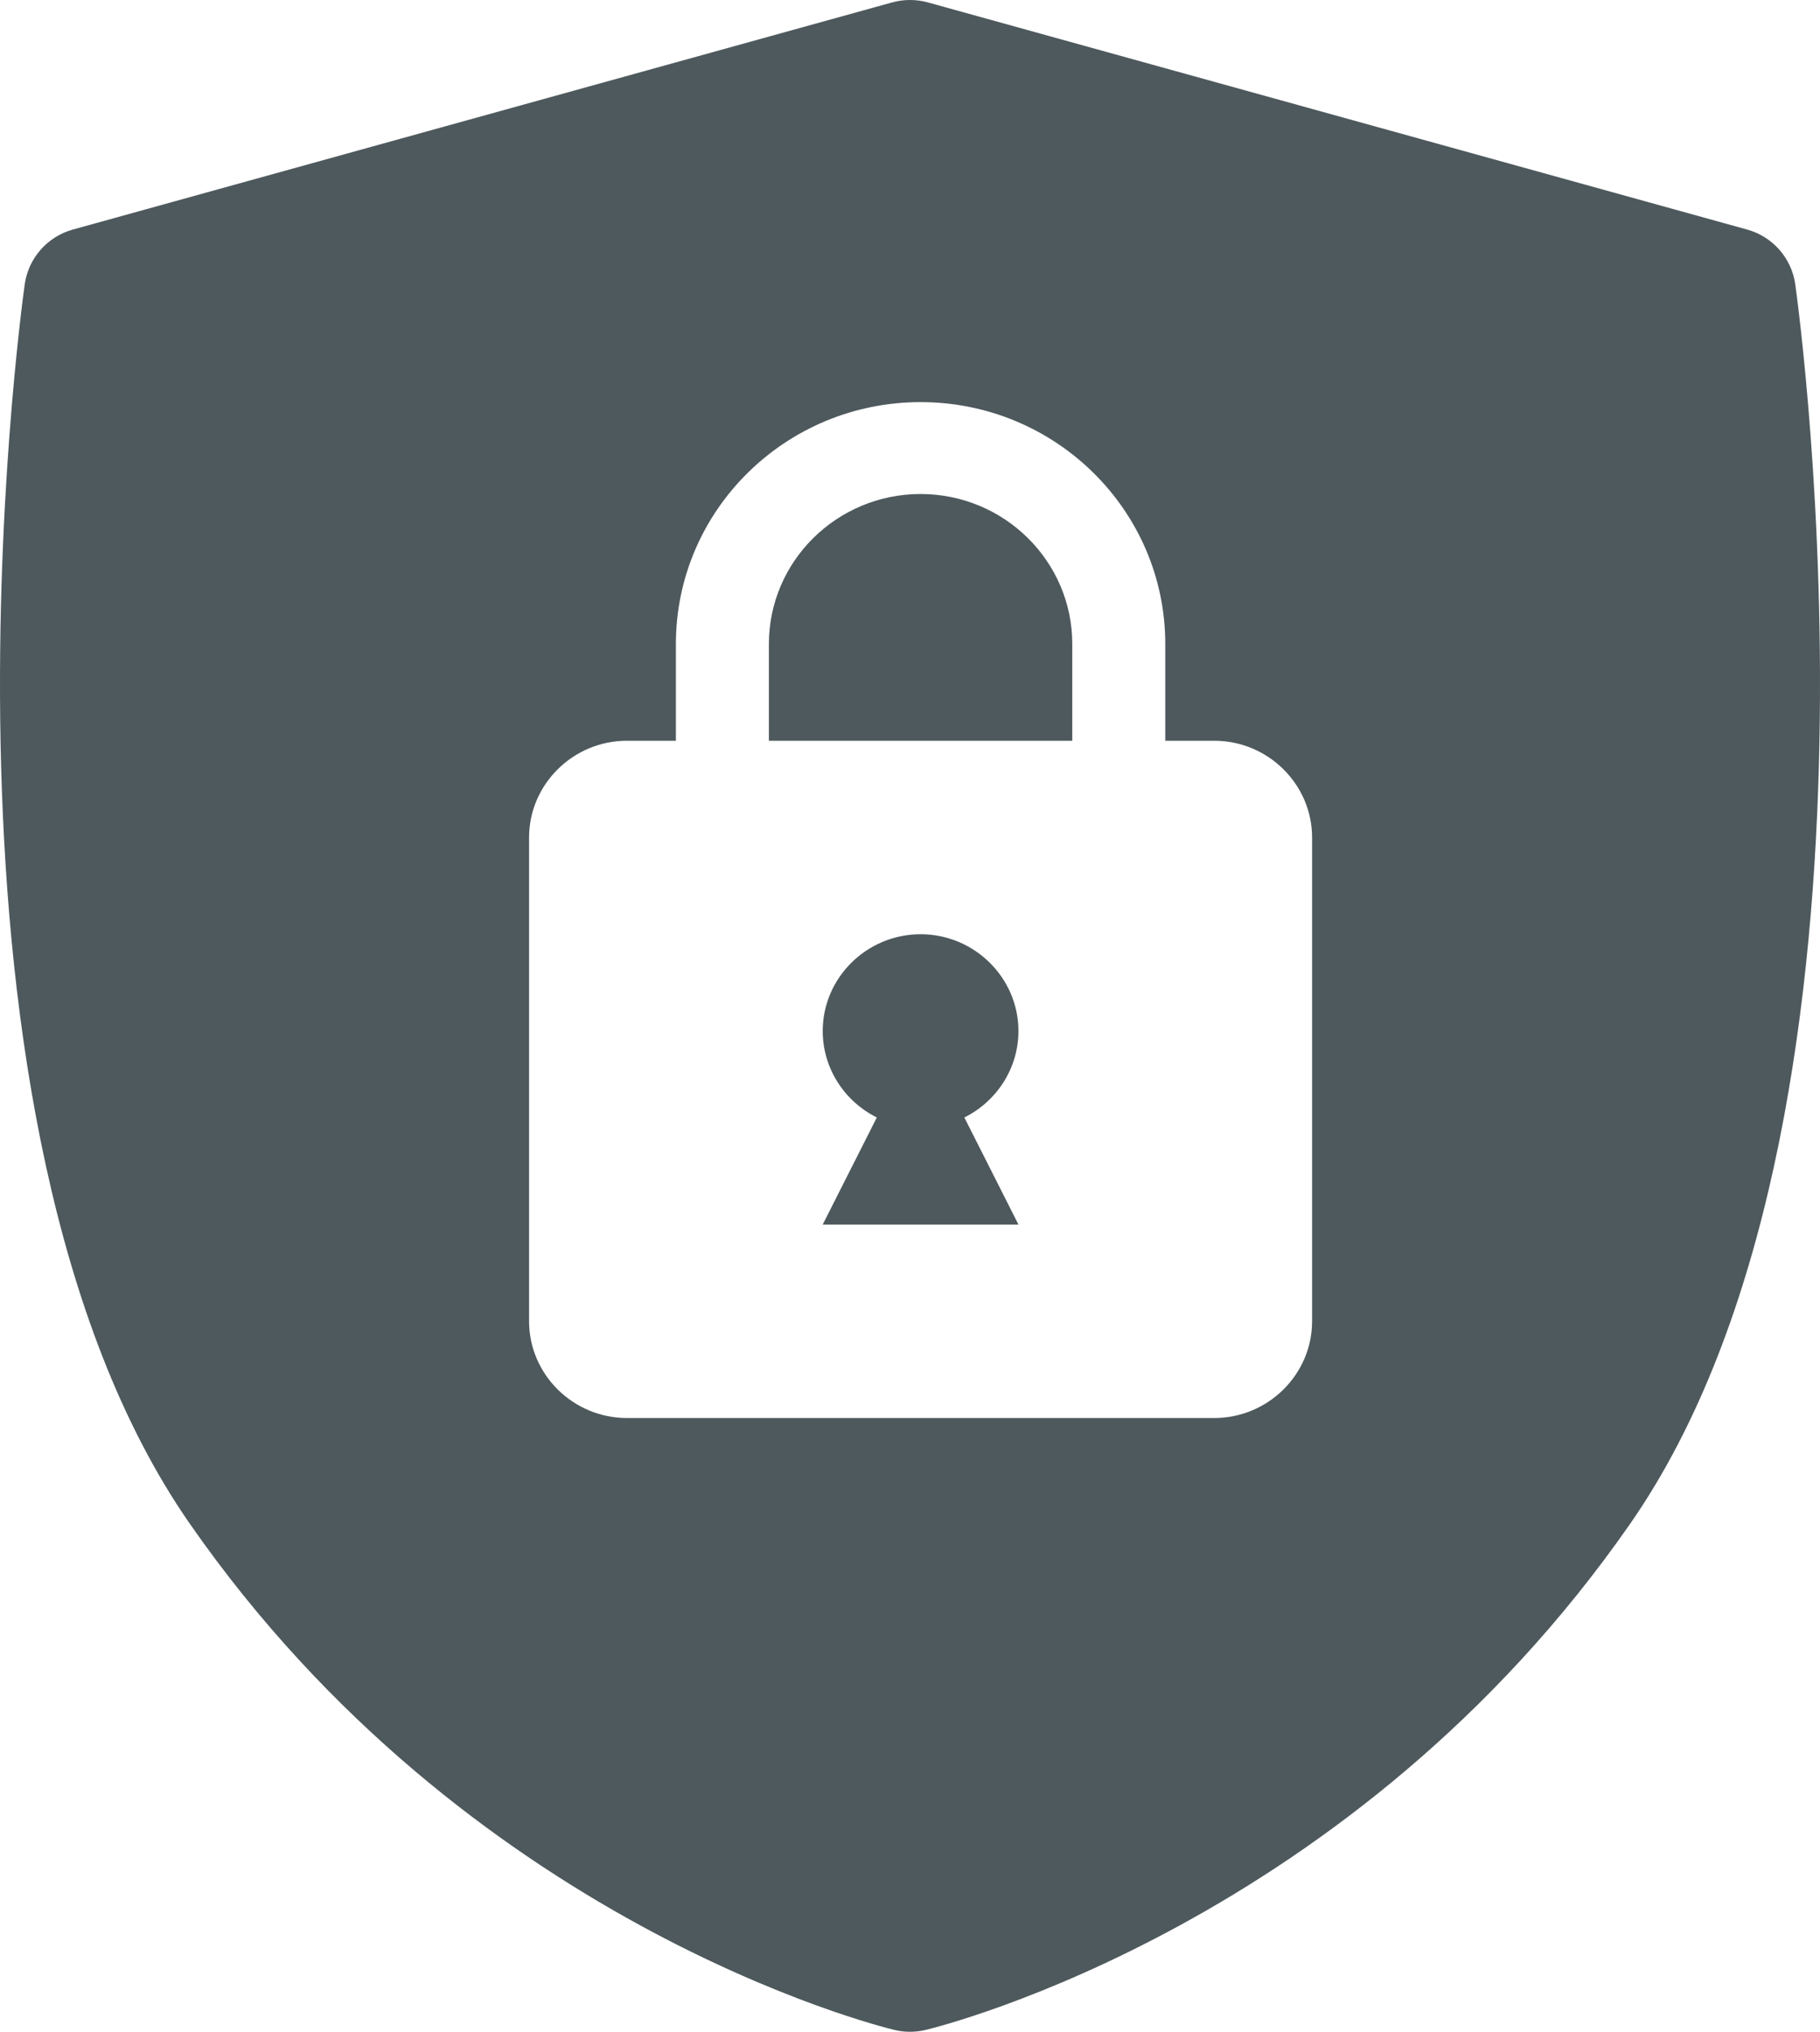 <?xml version="1.0" encoding="UTF-8"?>
<svg width="43px" height="48px" viewBox="0 0 43 48" version="1.1" xmlns="http://www.w3.org/2000/svg" xmlns:xlink="http://www.w3.org/1999/xlink">
    <!-- Generator: Sketch 50.2 (55047) - http://www.bohemiancoding.com/sketch -->
    <title>Icon/ic-secure</title>
    <desc>Created with Sketch.</desc>
    <defs>
        <path d="M44.416,6.718 C44.329,6.099 43.882,5.59 43.278,5.423 L23.922,0.057 C23.646,-0.019 23.354,-0.019 23.078,0.057 L3.722,5.423 C3.118,5.59 2.671,6.099 2.584,6.718 C2.472,7.522 -0.089,26.534 6.48,35.991 C13.042,45.437 22.722,47.858 23.13,47.956 C23.252,47.986 23.376,48 23.5,48 C23.624,48 23.748,47.985 23.87,47.956 C24.279,47.858 33.958,45.437 40.52,35.991 C47.089,26.534 44.528,7.523 44.416,6.718 Z M30.688,17.5 C31.959,17.5 33,18.529 33,19.786 L33,31.214 C33,32.471 31.959,33.5 30.688,33.5 L16.812,33.5 C15.541,33.5 14.5,32.471 14.5,31.214 L14.5,19.786 C14.5,18.529 15.541,17.5 16.812,17.5 L17.969,17.5 L17.969,15.214 C17.969,12.06 20.559,9.5 23.75,9.5 C26.941,9.5 29.531,12.06 29.531,15.214 L29.531,17.5 L30.688,17.5 Z M24.784,26.4 C25.54,26.024 26.062,25.248 26.062,24.357 C26.062,23.1 25.022,22.071 23.75,22.071 C22.478,22.071 21.438,23.1 21.438,24.357 C21.438,25.248 21.96,26.024 22.716,26.4 L21.438,28.929 L26.062,28.929 L24.784,26.4 Z M27.334,17.5 L27.334,15.214 C27.334,13.26 25.727,11.671 23.75,11.671 C21.773,11.671 20.166,13.26 20.166,15.214 L20.166,17.5 L27.334,17.5 Z" id="path-1"></path>
    </defs>
    <g id="Base-Components" stroke="none" stroke-width="1" fill="none" fill-rule="evenodd">
        <g id="6.-Icon-Set" transform="translate(-650, -1164)">
            <g id="Group-3" transform="translate(104, 156)">
                <g id="icon-29-copy-3" transform="translate(544, 1008)">
                    <g id="Icon/ic-secure">
                        <rect id="icon/_base" x="0" y="0" width="48" height="48"></rect>
                        <mask id="mask-2" fill="white">
                            <use xlink:href="#path-1"></use>
                        </mask>
                        <use id="Shape" fill="#4E595D" fill-rule="nonzero" xlink:href="#path-1"></use>
                    </g>
                </g>
            </g>
        </g>
    </g>
</svg>